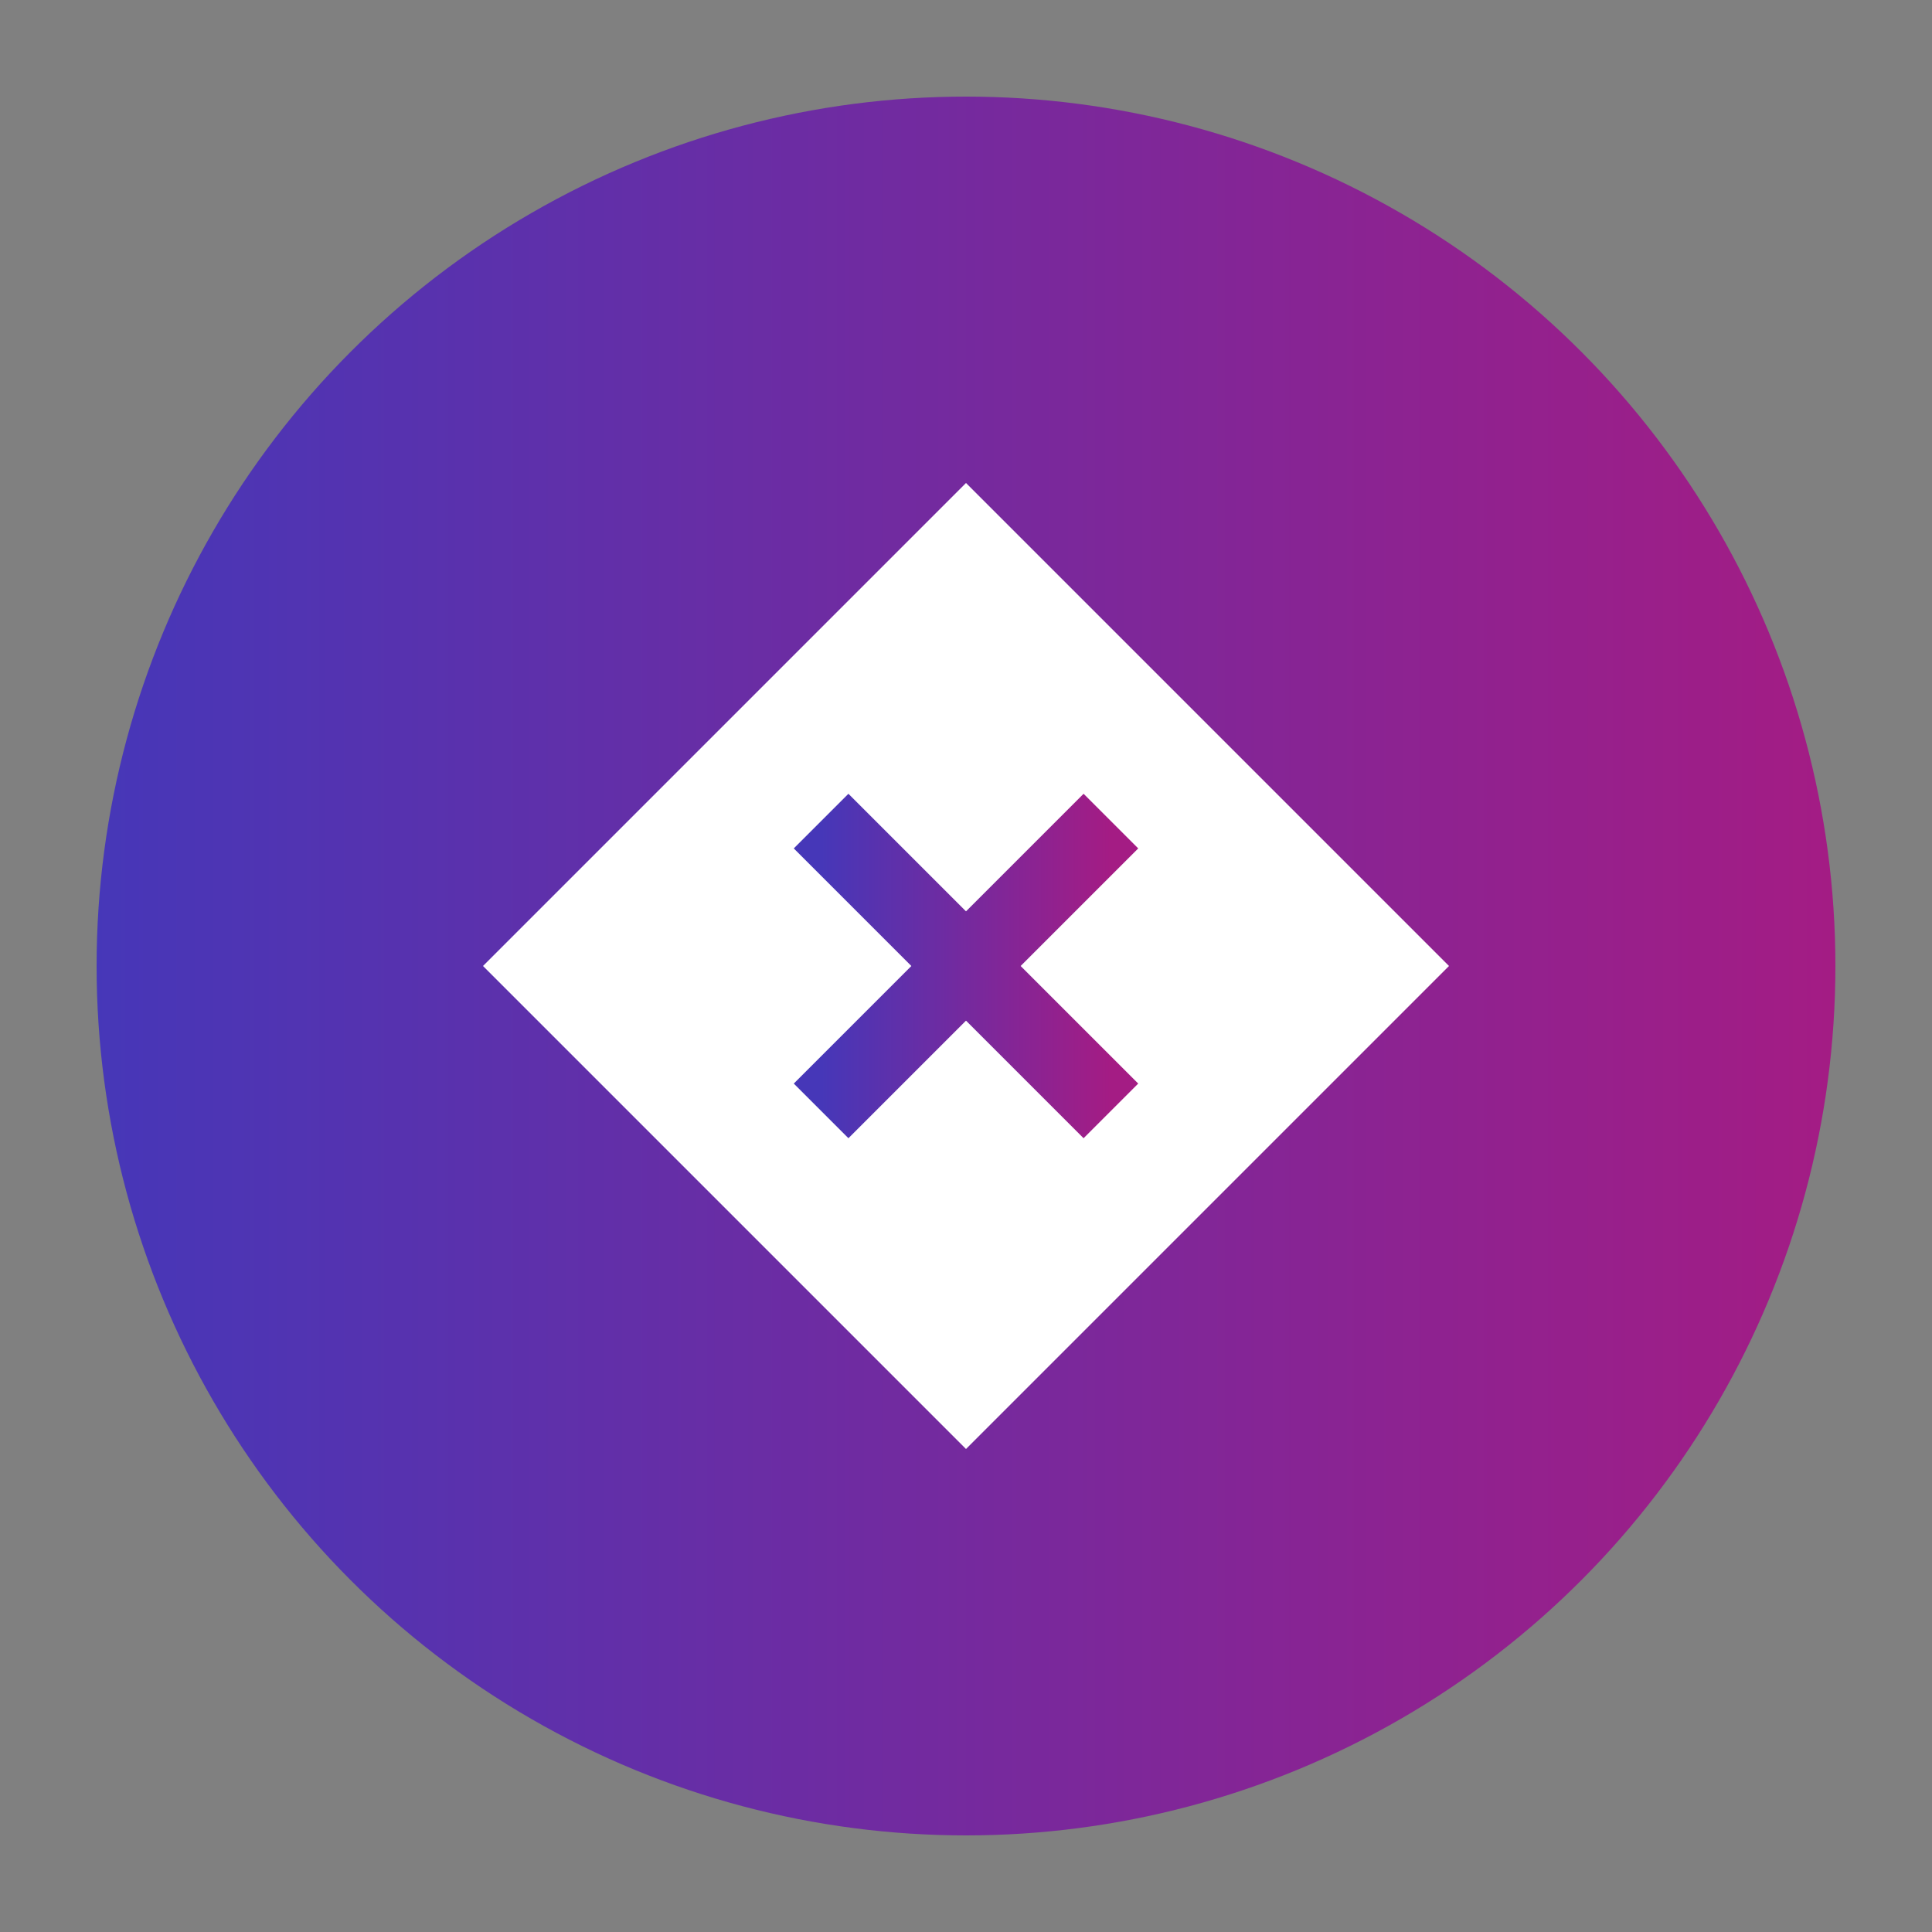 <svg xmlns="http://www.w3.org/2000/svg" viewBox="0 0 200 200" width="200" height="200">
  <rect x="0" y="0" width="200" height="200" fill="#808080" stroke="none"/>
  <defs>
    <linearGradient id="freighter-gradient" x1="0%" y1="0%" x2="100%" y2="0%">
      <stop offset="0%" style="stop-color:#4637B8;stop-opacity:1" />
      <stop offset="100%" style="stop-color:#A41C84;stop-opacity:1" />
    </linearGradient>
  </defs>
  <circle cx="100" cy="100" r="90" fill="url(#freighter-gradient)" />
  <path d="M100,50 L150,100 L100,150 L50,100 Z" fill="white" />
  <circle cx="100" cy="100" r="25" fill="white" />
  <path d="M85,85 L115,115 M85,115 L115,85" stroke="url(#freighter-gradient)" stroke-width="8" />
</svg> 
